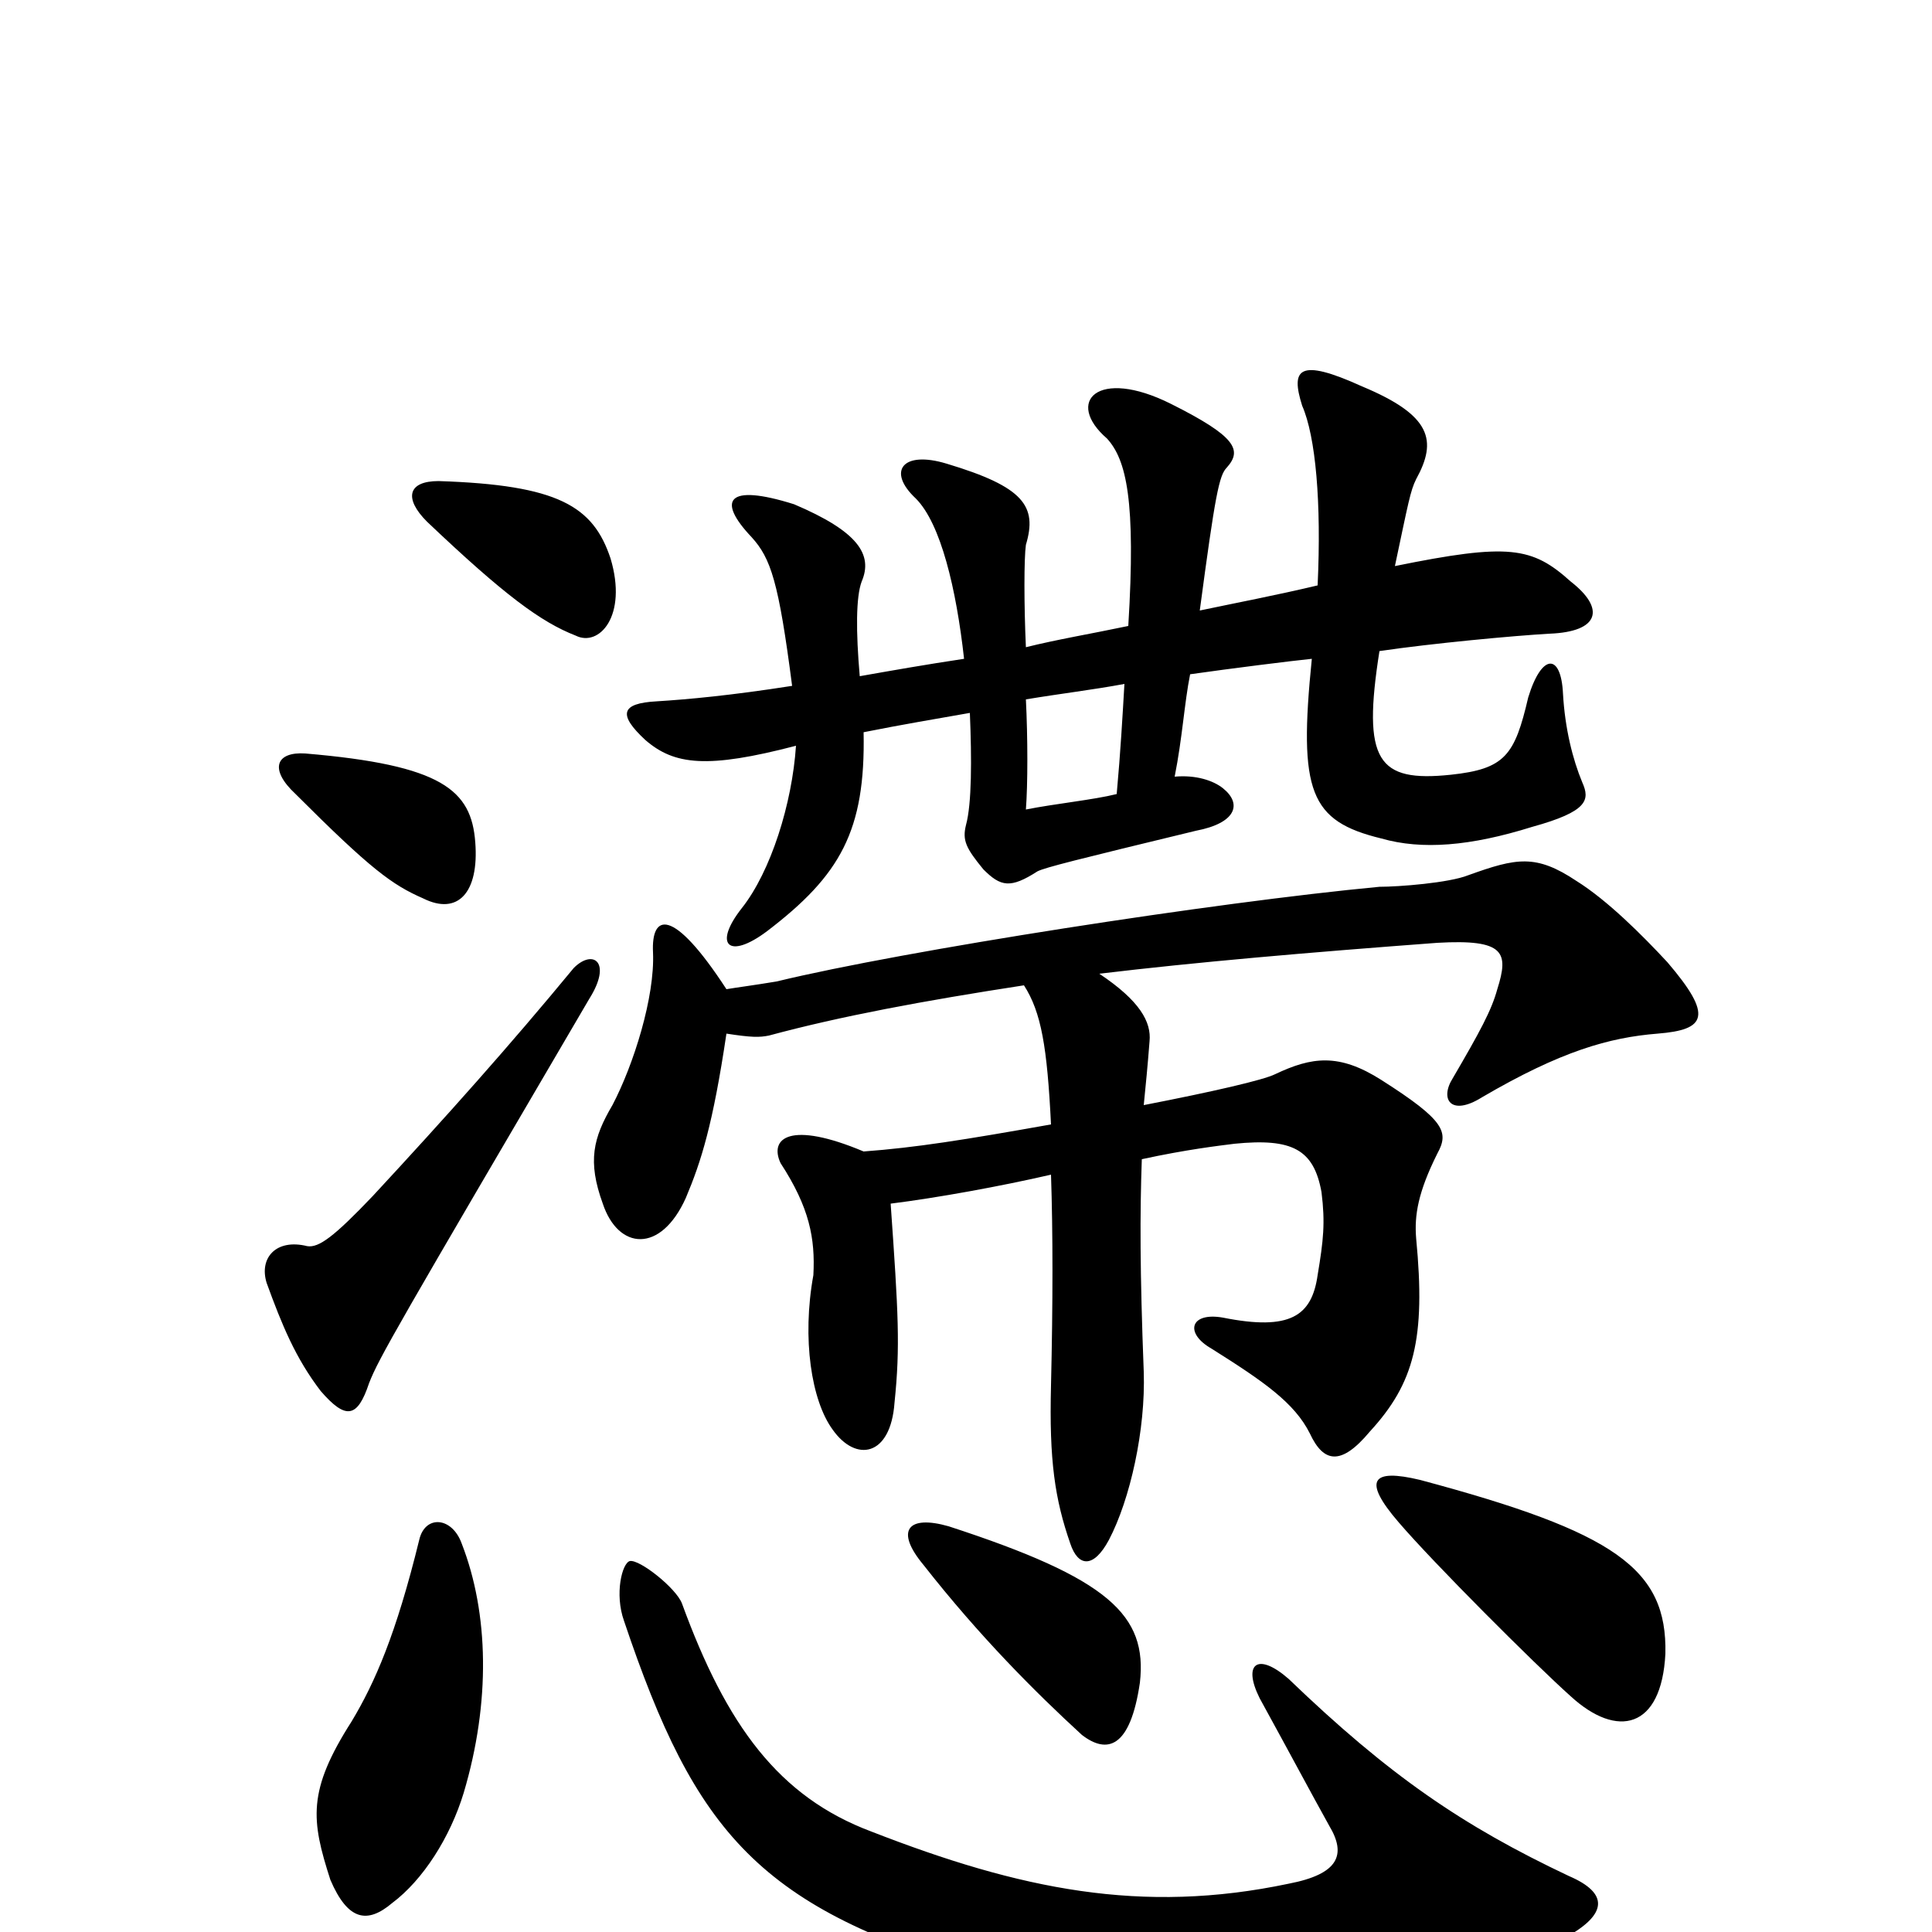 <svg xmlns="http://www.w3.org/2000/svg" viewBox="0 -1000 1000 1000">
	<path fill="#000000" d="M812 -29C757 -55 719 -81 667 -131C651 -145 643 -139 652 -121C669 -90 678 -73 688 -55C697 -40 693 -30 667 -25C591 -9 528 -22 451 -52C403 -70 376 -107 353 -170C350 -178 331 -193 326 -192C322 -191 318 -175 323 -161C360 -51 393 -12 512 22C622 52 746 39 810 3C832 -9 833 -20 812 -29ZM240 -72C254 -119 253 -165 239 -201C234 -215 220 -216 217 -203C205 -154 194 -129 182 -109C159 -73 161 -58 171 -27C180 -6 190 -4 203 -15C219 -27 233 -49 240 -72ZM590 -129C594 -164 574 -183 491 -210C470 -216 463 -208 478 -190C507 -153 536 -124 560 -102C573 -92 585 -95 590 -129ZM862 -144C863 -188 836 -207 735 -234C710 -240 705 -234 724 -212C742 -191 794 -139 813 -122C837 -100 860 -105 862 -144ZM447 -404C409 -420 398 -411 404 -398C419 -375 422 -359 421 -340C415 -307 420 -275 431 -260C443 -243 461 -246 463 -274C466 -303 465 -320 461 -377C485 -380 518 -386 544 -392C545 -362 545 -326 544 -283C543 -244 546 -224 554 -201C558 -189 566 -188 574 -203C585 -224 593 -260 592 -290C590 -342 590 -372 591 -400C614 -405 631 -407 639 -408C669 -411 680 -405 684 -383C686 -367 685 -358 682 -340C679 -319 668 -311 633 -318C616 -321 613 -310 627 -302C654 -285 670 -274 678 -258C685 -243 694 -241 709 -259C732 -284 738 -307 733 -359C732 -371 734 -383 744 -403C750 -414 748 -420 715 -441C693 -455 679 -453 660 -444C654 -441 628 -435 592 -428C593 -438 594 -448 595 -461C596 -471 590 -482 569 -496C619 -502 677 -507 744 -512C779 -514 781 -507 775 -488C772 -477 766 -466 752 -442C745 -431 751 -422 767 -432C808 -456 833 -463 858 -465C883 -467 887 -474 863 -502C850 -516 832 -534 816 -544C795 -558 785 -556 760 -547C750 -543 724 -541 714 -541C629 -533 468 -508 402 -492C390 -490 382 -489 376 -488C348 -531 337 -527 338 -507C339 -484 328 -449 317 -428C307 -411 304 -399 312 -377C320 -353 342 -351 355 -380C363 -399 369 -418 376 -465C389 -463 393 -463 398 -464C435 -474 478 -482 530 -490C539 -476 542 -458 544 -418C499 -410 474 -406 447 -404ZM531 -638C549 -641 566 -643 582 -646C581 -629 580 -611 578 -589C566 -586 546 -584 531 -581C532 -594 532 -618 531 -638ZM410 -645C378 -640 356 -638 340 -637C321 -636 320 -630 334 -617C349 -604 366 -602 412 -614C410 -584 399 -549 384 -530C369 -511 377 -503 397 -518C435 -547 448 -570 447 -621C467 -625 485 -628 502 -631C503 -607 503 -584 500 -573C498 -565 500 -561 509 -550C518 -541 523 -540 537 -549C541 -551 557 -555 619 -570C640 -574 643 -584 633 -592C628 -596 619 -599 608 -598C612 -618 613 -636 616 -651C637 -654 669 -658 679 -659C672 -590 678 -575 715 -566C736 -560 761 -562 793 -572C822 -580 823 -586 819 -595C814 -607 810 -623 809 -641C808 -662 798 -662 791 -639C784 -609 779 -602 751 -599C713 -595 705 -606 714 -663C741 -667 784 -671 802 -672C828 -673 831 -685 813 -699C793 -717 781 -719 722 -707C729 -740 730 -746 733 -752C744 -772 741 -785 705 -800C672 -815 668 -809 674 -790C681 -774 684 -740 682 -697C661 -692 640 -688 621 -684C629 -744 631 -754 635 -758C643 -767 640 -774 606 -791C568 -810 551 -792 573 -773C583 -762 588 -741 584 -676C565 -672 547 -669 531 -665C530 -687 530 -711 531 -718C537 -738 530 -748 490 -760C467 -767 459 -756 474 -742C487 -729 495 -695 499 -659C479 -656 462 -653 445 -650C443 -673 443 -691 446 -699C452 -713 444 -725 411 -739C376 -750 371 -741 389 -722C399 -711 403 -699 410 -645ZM305 -483C317 -502 307 -509 297 -499C264 -459 231 -422 193 -381C173 -360 165 -354 159 -355C143 -359 134 -349 138 -336C146 -314 153 -297 166 -280C179 -265 185 -266 191 -284C196 -297 206 -314 305 -483ZM246 -564C244 -591 229 -604 158 -610C143 -611 139 -602 153 -589C192 -550 203 -542 219 -535C237 -526 248 -538 246 -564ZM316 -711C307 -738 289 -749 227 -751C211 -751 209 -742 221 -730C261 -692 280 -678 298 -671C310 -665 325 -681 316 -711Z"/>
</svg>